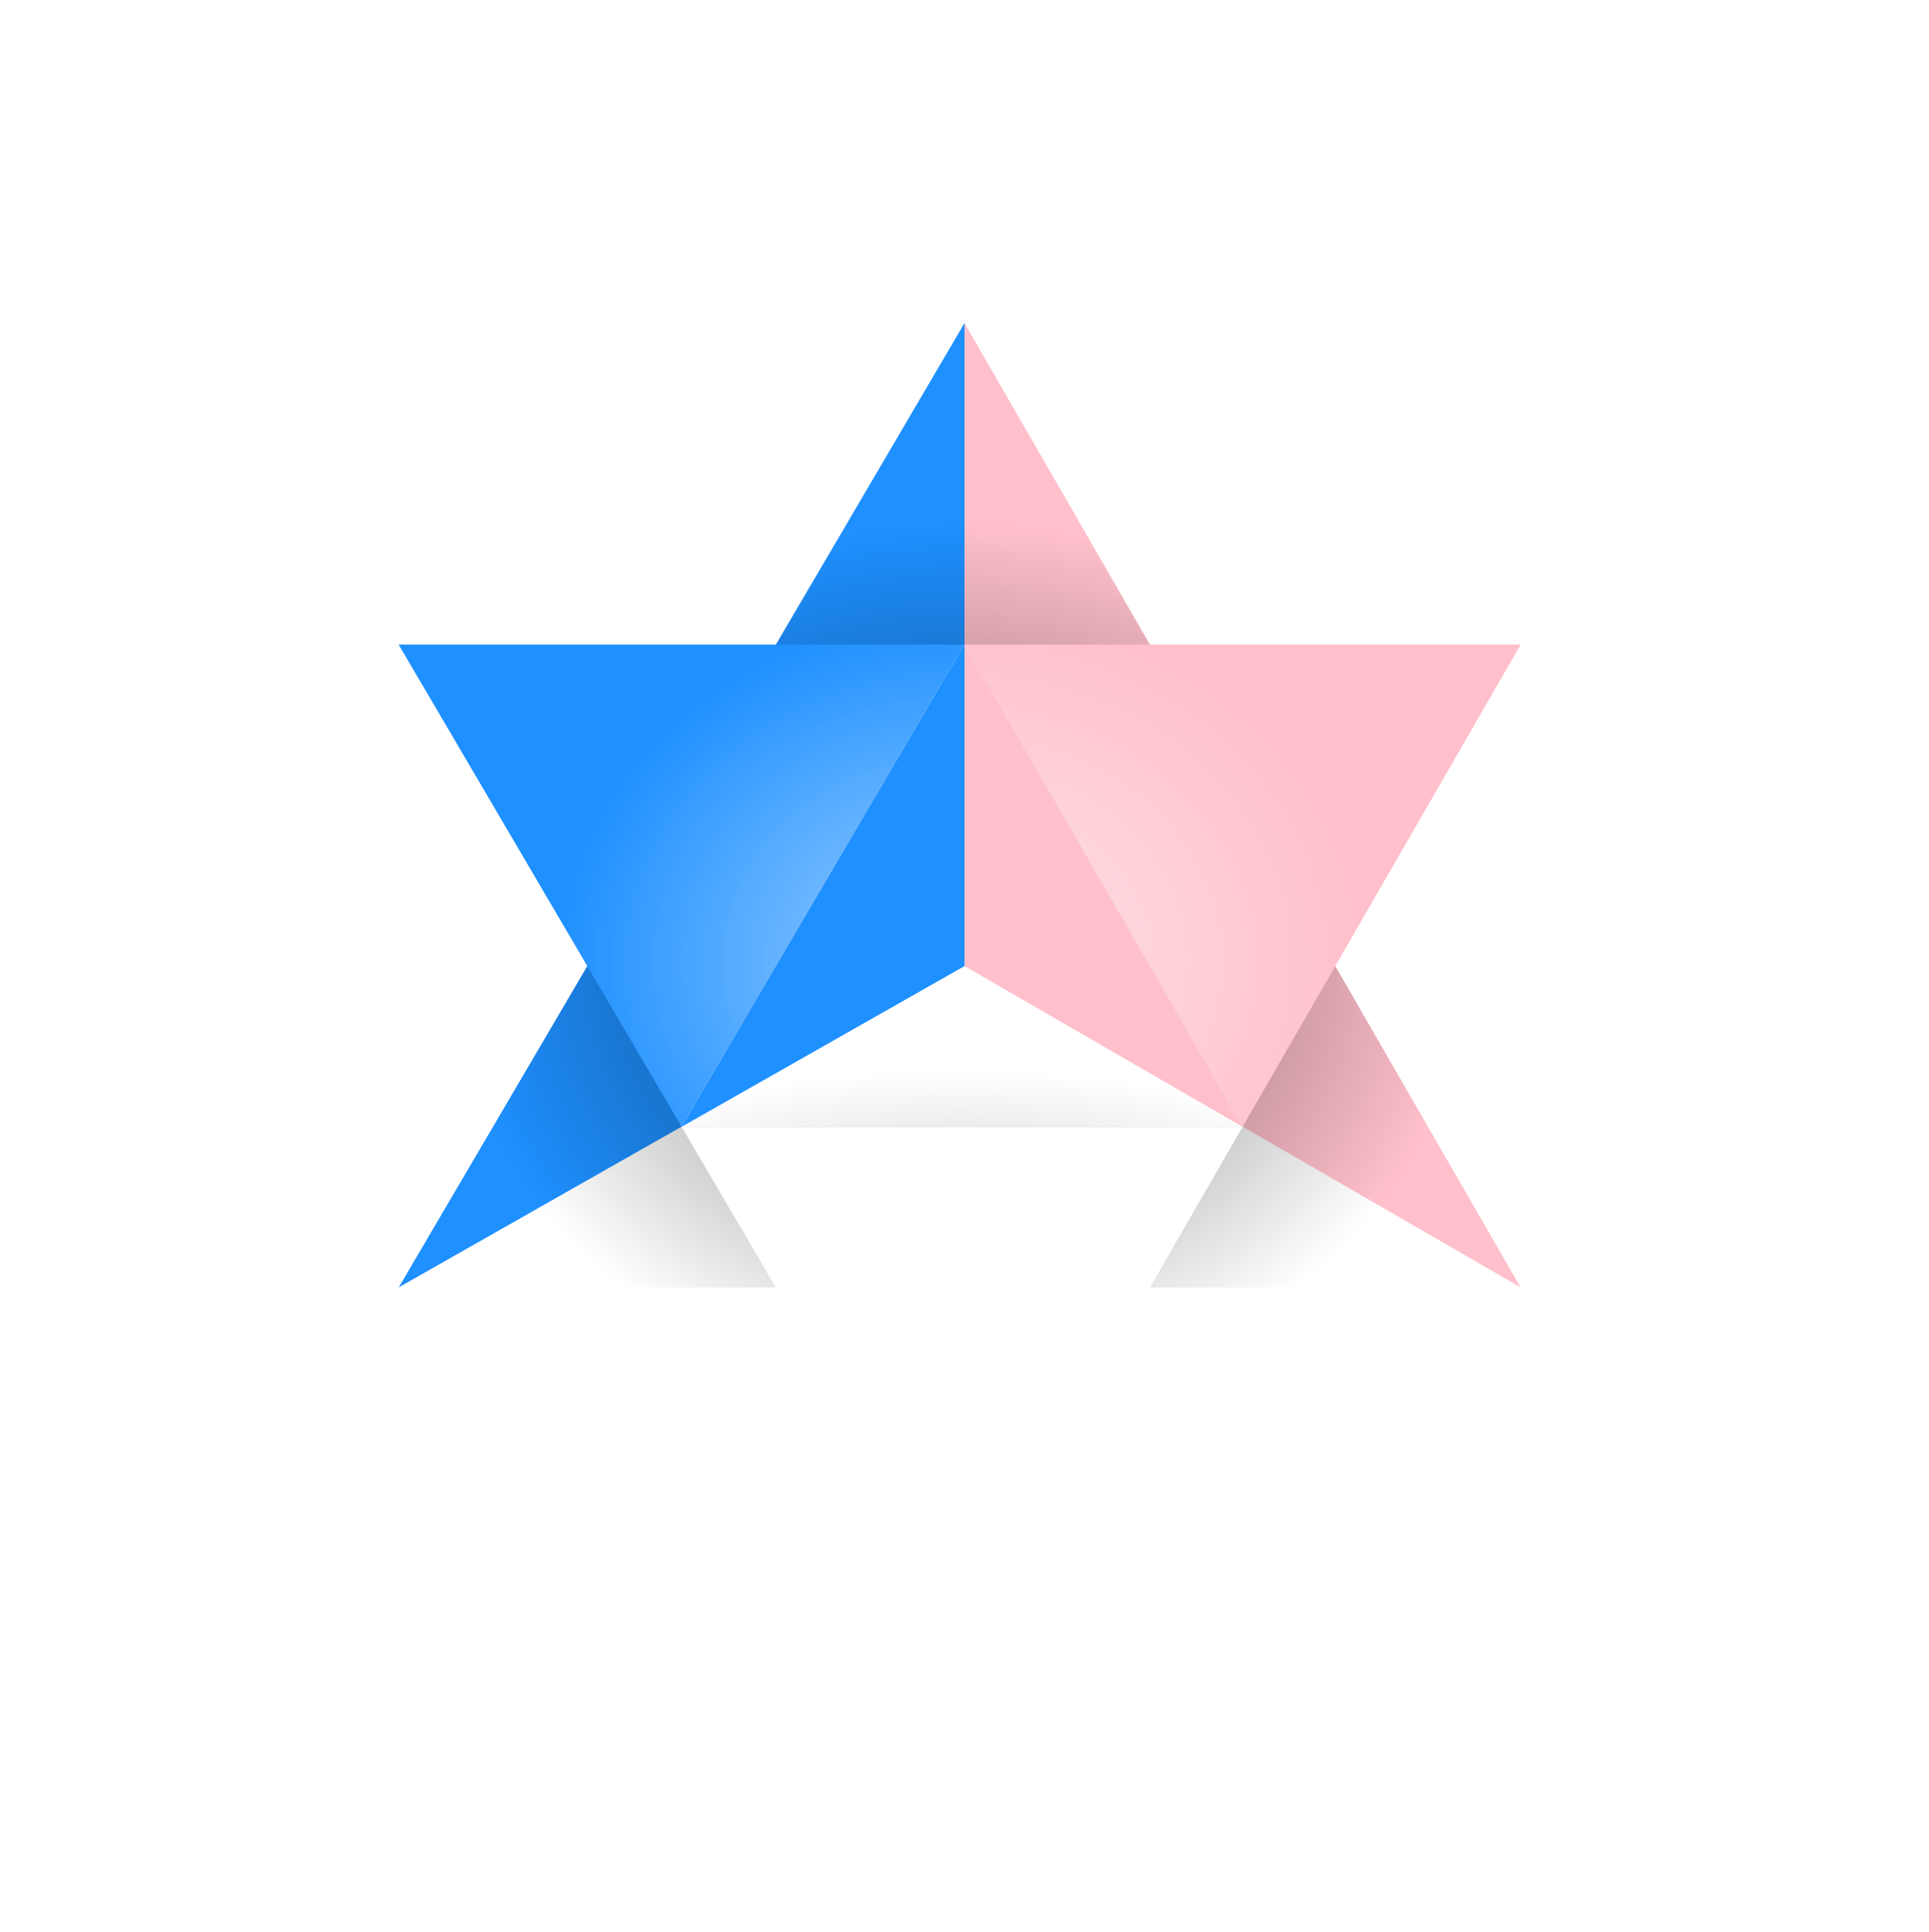 <svg 
    id="merkaba"
    width="600" 
    height="601" 
    viewBox="0 0 600 400" 
    xmlns="http://www.w3.org/2000/svg" 
    xmlns:xlink="http://www.w3.org/1999/xlink"
    >
    <style>
        svg#merkaba {
            -webkit-filter: drop-shadow( 3px 13px 2px rgba(0, 0, 0, .33));
            filter: drop-shadow( 3px 13px 2px rgba(0, 0, 0, .33));
        }
        svg#merkaba .triangle {
            stroke: transparent;
            stroke-width: 0;
        }
        svg#merkaba .white {
            fill: #fff;
        }
        svg#merkaba .blue {
            fill: dodgerblue!important;
        }
        svg#merkaba .pink {
            fill: pink!important;
        }
        svg#merkaba .transparent {
            fill: transparent;
        }
        svg#merkaba .glow {
            fill: url(#radialGradientWhite);
        }
        svg#merkaba .deep-shadow {
            fill: url(#radialGradientBlack);
        }
        svg#merkaba .center-under-shadow {
            fill: url(#radialGradientCenterBlack);
        }
        svg#merkaba .lines {
            stroke: black;
            stroke-width: 1;
        }
    </style>

    <defs>
        <radialGradient id="radialGradientCenterBlack" cx=".5" cy="1.33" r=".75">
            <stop offset="10%" stop-color="rgba(0,0,0,.125)" />
            <stop offset="90%" stop-color="rgba(0,0,0,0)" />
        </radialGradient>
        <radialGradient id="radialGradientBlack" cx=".5" cy="0.66" r=".5">
            <stop offset="10%" stop-color="rgba(0,0,0,.5)" />
            <stop offset="90%" stop-color="rgba(0,0,0,0)" />
        </radialGradient>
        <radialGradient id="radialGradientWhite" cx=".5" cy="0.33" r=".4">
            <stop offset="10%" stop-color="rgba(255,255,255,.5 )" />
            <stop offset="90%" stop-color="rgba(255,255,255,0)" />
        </radialGradient>
    </defs>

<!-- Large Obtuse Triangles -->
    <g>
        <path class="triangle large-up blue" d="M300,0 L124,300 300,200 Z"/>
        <path class="triangle large-up pink" d="M300,0 L300,200 473,300 Z"/>
        <path class="triangle large-up white" d="M300,200 L124,300 473,300 Z"/>
        <path class="triangle large-up deep-shadow" d="M300,0 L124,300 473,300 Z"/>

    <!-- Large Outer Triangles -->
        <path class="triangle large-down blue" d="M212,250 L124,100 300,100 Z"/>
        <path class="triangle large-down pink" d="M386.5,250 L300,100 473,100 Z"/>
        <path class="triangle large-down white" d="M300,400 L212,250 386.5,250 Z"/>
        <path class="triangle large-down transparent glow" d="M300,400 L124,100 473,100 Z"/>       
    <!-- Small Obtuse Triangles -->
        <path class="triangle small-up white" d="M300,100 212,250 386.5,250 Z"/>
        <path class="triangle center-left blue" d="M300,200 L300,100 212,250 Z" />
        <path class="triangle center-right pink" d="M300,200 L300,100 386.5,250 Z"/>
        <path class="triangle center-bottom center-under-shadow" d="M300,200 L212,250 386.5,250 Z"/>
    </g>
<!-- Lines -->
    <!-- <path class="lines" d="M300,0 300,400 Z M124,300, 473,100 Z M473,300 124,100 Z"/> -->
</svg>

